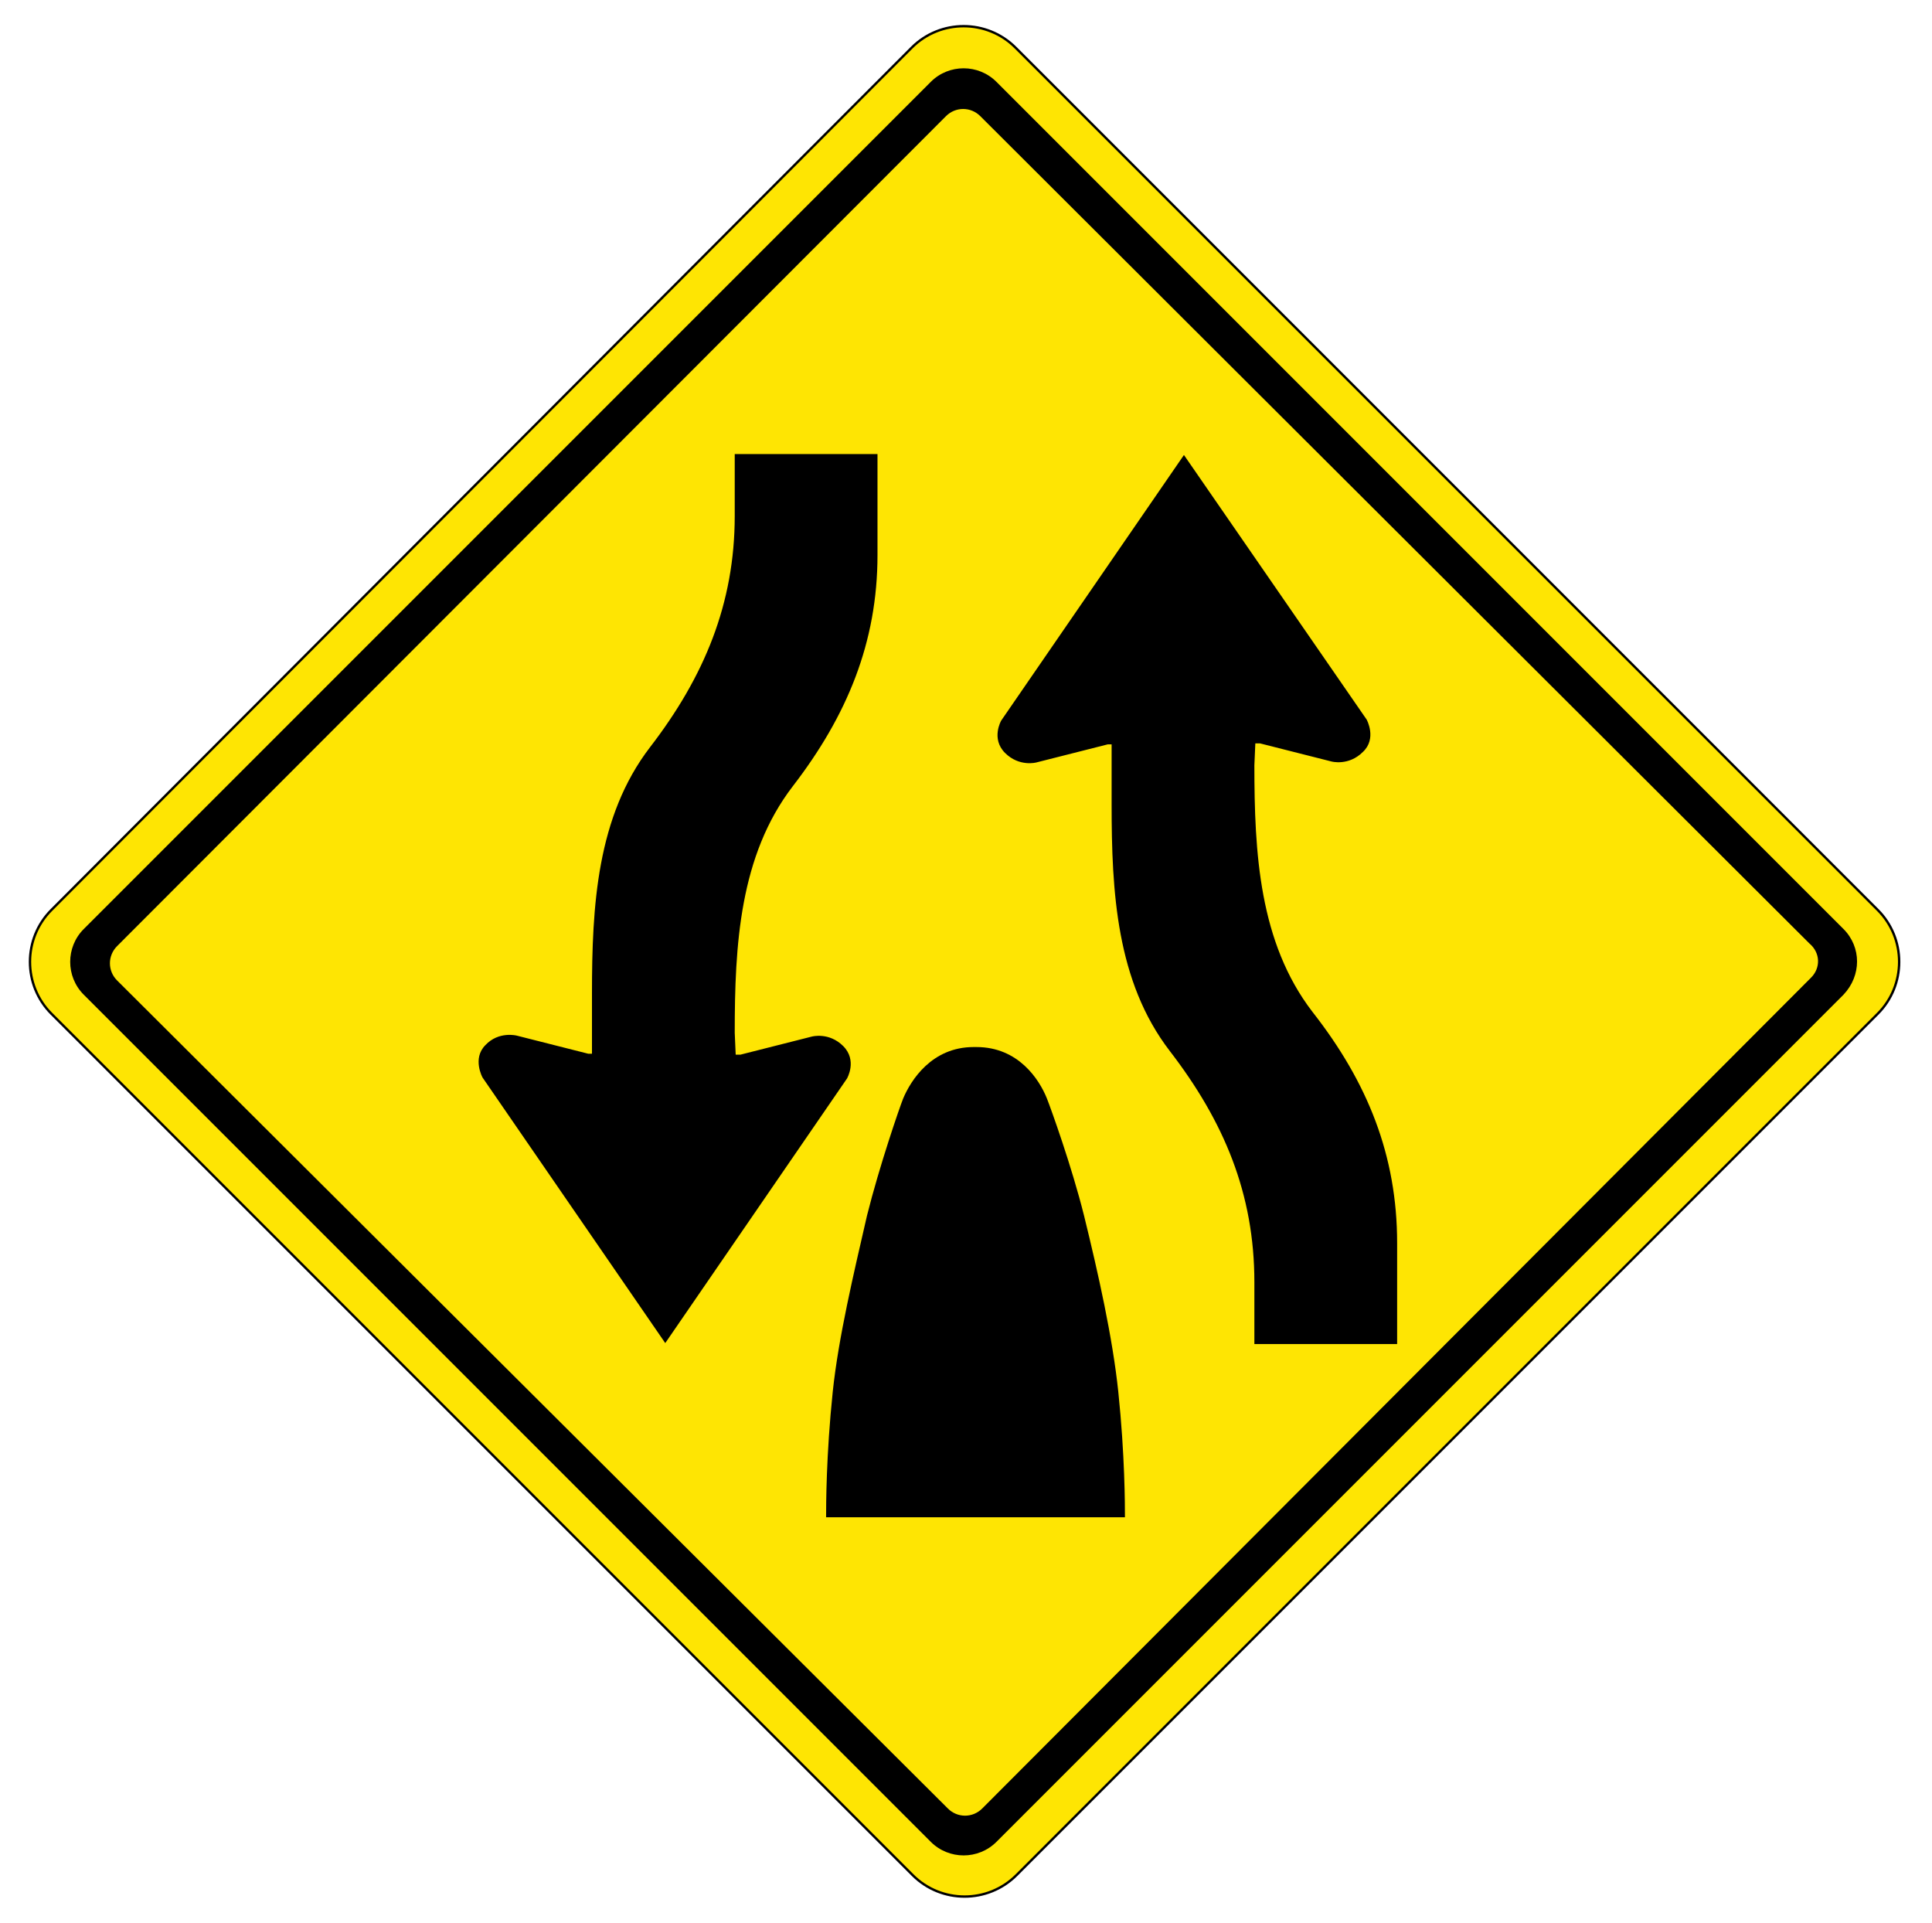 <?xml version="1.0" encoding="utf-8"?>
<!-- Generator: Adobe Illustrator 21.1.0, SVG Export Plug-In . SVG Version: 6.00 Build 0)  -->
<svg version="1.1" id="Layer_1" xmlns="http://www.w3.org/2000/svg" xmlns:xlink="http://www.w3.org/1999/xlink" x="0px" y="0px"
	 viewBox="0 0 203 202" style="enable-background:new 0 0 203 202;" xml:space="preserve">
<style type="text/css">
	.st0{fill:#FEE503;stroke:#000000;stroke-width:0.25;}
</style>
<g id="_x3C_DIVIDED_HIGHWAY_Sign_x3E__3_">
	<path class="st0" d="M106.7,5c-3-3-7.9-3-10.9,0L5.4,95.6c-3,3-3,7.9,0,10.9L95.9,197c3,3,7.9,3,10.9,0l90.5-90.5c3-3,3-7.9,0-10.9
		L106.7,5z"/>
	<path d="M193.7,97.6l-89-89c-1.9-1.9-5-1.9-6.9,0l-89,89c-1.9,1.9-1.9,5,0,6.9l89,89c1.9,1.9,5,1.9,6.9,0l89-89
		C195.6,102.5,195.6,99.5,193.7,97.6z M190.3,102.7L103.2,190c-1,1-2.6,1-3.6,0l-87.3-87c-1-1-1-2.6,0-3.6l87.1-87.2
		c1-1,2.6-1,3.6,0l87.1,86.9C191.3,100.1,191.3,101.7,190.3,102.7z"/>
	<path d="M50.7,113.2l19.2,27.9L89,113.3c0,0,1.1-1.9-0.4-3.4s-3.3-1-3.3-1l-7.5,1.9h-0.5l-0.1-2.3c0-9.2,0.5-18.6,6.1-25.9
		c5.7-7.4,8.9-15.1,8.9-24.3V47.7h-15v6.5c0,9.2-3.2,16.9-8.9,24.3c-5.6,7.3-6.1,16.7-6.1,25.9v6.3h-0.4l-7.5-1.9c0,0-1.9-0.5-3.3,1
		C49.6,111.2,50.7,113.2,50.7,113.2z"/>
	<path d="M105.2,75.7l19.2-27.9l19.2,27.8c0,0,1.1,2-0.4,3.4c-1.5,1.5-3.3,1-3.3,1l-7.5-1.9h-0.5l-0.1,2.3c0,9.2,0.5,18.6,6.1,25.9
		c5.8,7.4,8.9,15.1,8.9,24.3v10.6h-15v-6.5c0-9.3-3.2-16.9-8.9-24.3c-5.6-7.3-6.1-16.7-6.1-25.9v-6.3h-0.4l-7.5,1.9
		c0,0-1.8,0.5-3.3-1C104.1,77.6,105.2,75.7,105.2,75.7z"/>
	<path d="M86.8,159.4c0-1.2,0-6.5,0.7-13.2c0.6-5.7,2.2-12.4,3.6-18.5c1.3-5.2,3.4-11.3,3.8-12.3c0.8-1.9,3-5.4,7.4-5.4h0.3
		c4.4,0,6.6,3.4,7.4,5.4c0.4,1,2.6,7.1,3.9,12.3c1.5,6.1,3,12.8,3.6,18.5c0.7,6.7,0.7,12,0.7,13.2H86.8z"/>
</g>
</svg>

